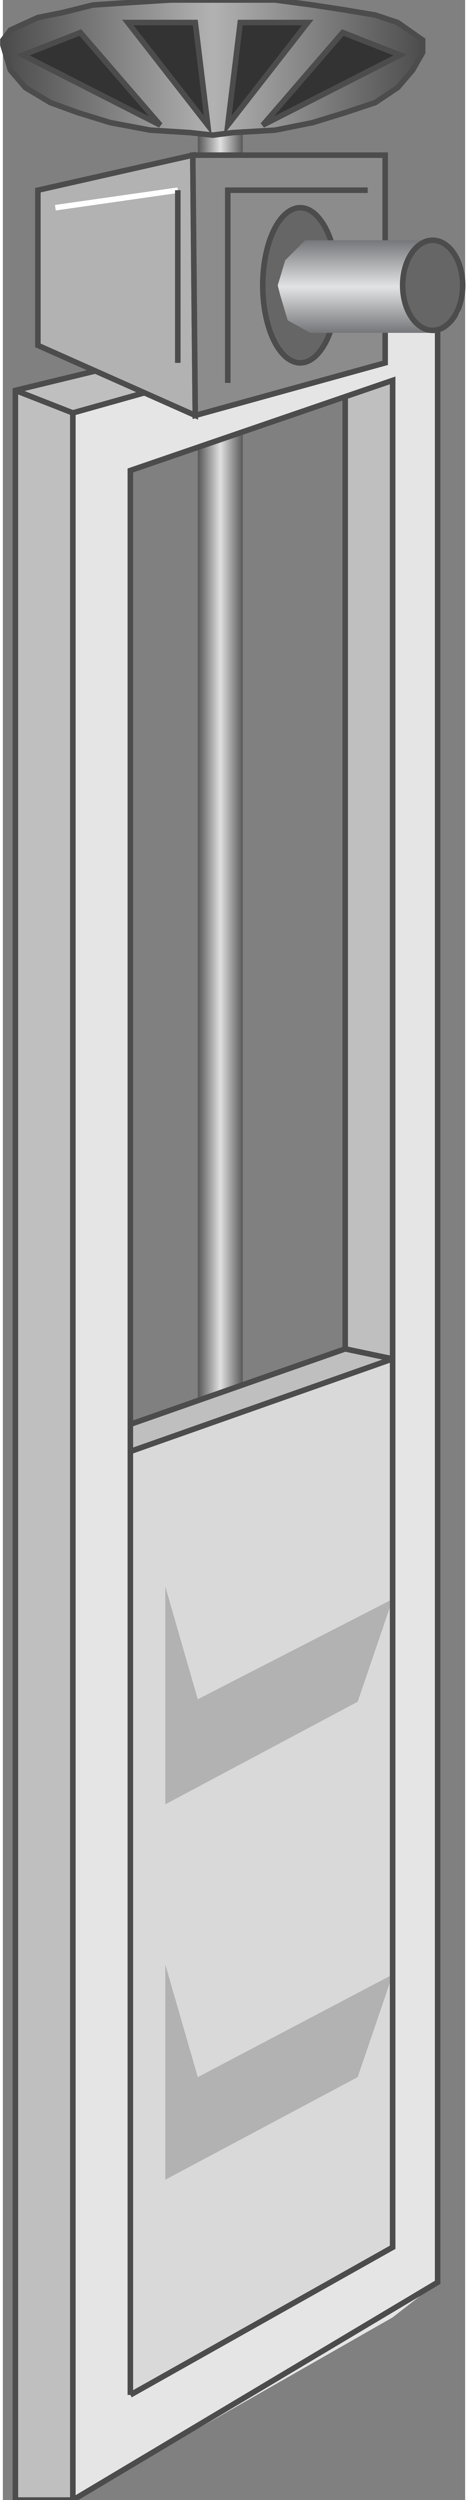 <svg version="1.1" xmlns="http://www.w3.org/2000/svg" xmlns:xlink="http://www.w3.org/1999/xlink" width="21px" height="112px" viewBox="0 0 20.836 112.5" enable-background="new 0 0 20.836 112.5" xml:space="preserve">
<rect x="0" y="0" width="20.836" height="112.5" fill="#808080" stroke="none"/>
<g id="Group_Rod">
	<linearGradient id="SVGID_1_" gradientUnits="userSpaceOnUse" x1="8.786" y1="41.16" x2="10.813" y2="41.16">
		<stop offset="0.01" style="stop-color:#595959" />
		<stop offset="0.5" style="stop-color:#E0E0E0" />
		<stop offset="1" style="stop-color:#595959" />
	</linearGradient>
	<path fill="url(#SVGID_1_)" d="M8.786,18.581h2.027v45.157H8.786V18.581z" />
	<linearGradient id="SVGID_2_" gradientUnits="userSpaceOnUse" x1="8.786" y1="10.867" x2="10.813" y2="10.867">
		<stop offset="0.01" style="stop-color:#595959" />
		<stop offset="0.5" style="stop-color:#E0E0E0" />
		<stop offset="1" style="stop-color:#595959" />
	</linearGradient>
	<path fill="url(#SVGID_2_)" d="M8.786,5.405h2.027v10.924H8.786V5.405z" />
</g>
<g id="Group_FlowGate">
	<g>
		<path fill="#BFBFBF" stroke="#4C4C4C" stroke-width="0.25" d="M17.569,61.148L5.745,65.315L3.212,64.98l12.218-4.282    L17.569,61.148" />
		<path fill="#D9D9D9" stroke="#4C4C4C" stroke-width="0.25" d="M5.745,65.315l11.824-4.167v39.978l-11.824,6.645V65.315z" />
		<path fill="#B2B2B2" d="M7.322,88.4v9.686l8.671-4.617l1.576-4.617l-8.783,4.617L7.322,88.4z" />
		<path fill="#B2B2B2" d="M7.322,71.396v9.797l8.671-4.617l1.576-4.617l-8.783,4.505L7.322,71.396z" />
	</g>
</g>
<g id="Group_Frame">
	<g>
		<path fill="#BFBFBF" stroke="#4C4C4C" stroke-width="0.25" d="M17.569,61.148V17.117l-2.139,0.45v43.13L17.569,61.148" />
		<path fill="#BFBFBF" stroke="#4C4C4C" stroke-width="0.25" d="M3.155,112.5V18.581l16.441-4.617H15.43L0.565,17.567V112.5H3.155z" />
		<path fill="none" stroke="#4C4C4C" stroke-width="0.25" d="M0.565,17.567l2.59,1.014" />
		<path fill="#E5E5E5" d="M3.155,18.581V112.5l14.414-8.221v-3.154L5.746,107.77V21.171l11.823-4.054v87.162l2.027-1.576V13.964    L3.155,18.581z" />
		<path fill="none" stroke="#4C4C4C" stroke-width="0.25" d="M3.155,112.5V18.581l16.441-4.617v88.739L3.155,112.5" />
		<path fill="none" stroke="#4C4C4C" stroke-width="0.25" d="M5.746,107.77V21.171l11.823-4.054v84.008L5.746,107.77" />
	</g>
</g>
<g id="Group_Motor">
	<g>
		<polygon fill="#B2B2B2" points="8.673,18.694 8.56,6.982 1.578,8.559 1.578,15.541   " />
		<polygon fill="none" stroke="#4C4C4C" stroke-width="0.25" points="8.673,18.694 8.56,6.982 1.578,8.559 1.578,15.541   " />
		<polygon fill="#8C8C8C" points="8.56,6.982 17.231,6.982 17.231,16.329 8.673,18.694   " />
		<polygon fill="none" stroke="#4C4C4C" stroke-width="0.25" points="8.56,6.982 17.231,6.982 17.231,16.329 8.673,18.694   " />
		<polyline fill="none" stroke="#4C4C4C" stroke-width="0.25" points="10.137,17.229 10.137,8.559 16.444,8.559   " />
		<line fill="none" stroke="#FFFFFF" stroke-width="0.25" x1="2.367" y1="9.347" x2="7.885" y2="8.559" />
		<line fill="none" stroke="#4C4C4C" stroke-width="0.25" x1="7.885" y1="16.329" x2="7.885" y2="8.559" />
		<ellipse fill="#666666" cx="13.403" cy="12.838" rx="1.689" ry="3.491" />
		<ellipse fill="none" stroke="#4C4C4C" stroke-width="0.25" cx="13.403" cy="12.838" rx="1.689" ry="3.491" />
		
			<linearGradient id="SVGID_3_" gradientUnits="userSpaceOnUse" x1="-295.582" y1="452.248" x2="-294.582" y2="452.248" gradientTransform="matrix(-1.821450e-007 -4.167 -4.167 1.821450e-007 1901.132 -1216.708)">
			<stop offset="0" style="stop-color:#77787B" />
			<stop offset="0.01" style="stop-color:#77787B" />
			<stop offset="0.5" style="stop-color:#E2E3E4" />
			<stop offset="1" style="stop-color:#77787B" />
		</linearGradient>
		<polygon fill="url(#SVGID_3_)" points="19.484,14.978 13.853,14.978 12.839,14.415 12.502,13.288 12.389,12.838 12.727,11.712     13.627,10.811 13.853,10.811 19.484,10.811 19.709,10.811 20.61,11.712 20.834,12.838 20.61,14.077 20.047,14.865   " />
		<ellipse fill="#666666" cx="19.372" cy="12.838" rx="1.352" ry="2.027" />
		<ellipse fill="none" stroke="#4C4C4C" stroke-width="0.25" cx="19.372" cy="12.838" rx="1.352" ry="2.027" />
	</g>
</g>
<g id="Group_Wheel">
	<linearGradient id="SVGID_4_" gradientUnits="userSpaceOnUse" x1="0.002" y1="3.041" x2="18.92" y2="3.041">
		<stop offset="0.01" style="stop-color:#4D4D4D" />
		<stop offset="0.5" style="stop-color:#B2B2B2" />
		<stop offset="1" style="stop-color:#4D4D4D" />
	</linearGradient>
	<path fill="url(#SVGID_4_)" stroke="#4C4C4C" stroke-width="0.25" d="M0.002,2.027l0.337,1.126l0.676,0.788l1.126,0.676l1.238,0.45   l1.464,0.451l1.802,0.338l1.802,0.112l1.014,0.113l0.901-0.113l1.914-0.112l1.689-0.338l1.465-0.451l1.352-0.45l1.013-0.676   l0.676-0.788l0.45-0.789V2.027V1.802l-1.126-0.788l-1.013-0.338L15.43,0.45l-1.465-0.225L12.276,0h-0.9h-1.013H9.461H7.547   L5.745,0.113L4.056,0.225L2.705,0.563L1.578,0.788L0.339,1.352l-0.337,0.45V2.027z" />
	<path fill="#333333" stroke="#4C4C4C" stroke-width="0.25" d="M17.907,2.478l-6.193,3.153l3.604-4.167L17.907,2.478z" />
	<path fill="#333333" stroke="#4C4C4C" stroke-width="0.25" d="M13.741,1.014l-3.604,4.617L10.7,1.014H13.741z" />
	<path fill="#333333" stroke="#4C4C4C" stroke-width="0.25" d="M5.632,1.014l3.604,4.617L8.673,1.014H5.632z" />
	<path fill="#333333" stroke="#4C4C4C" stroke-width="0.25" d="M0.903,2.478l6.193,3.153L3.493,1.464L0.903,2.478z" />
</g>
</svg>